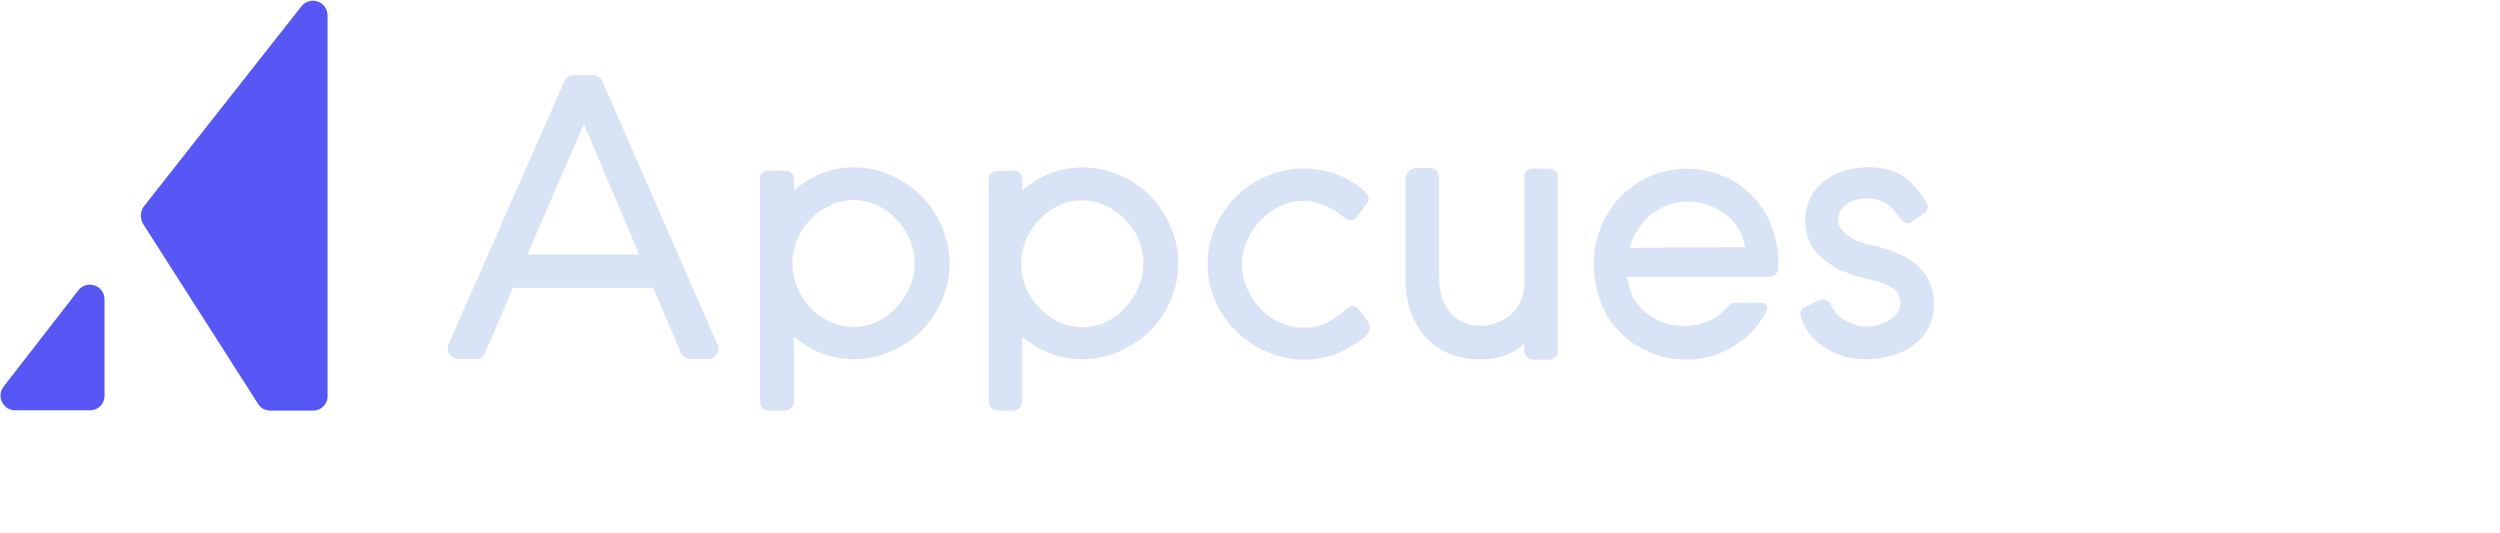 <svg preserveAspectRatio="xMidYMid" width="751" height="160" viewBox="0 0 751 160" fill="none" xmlns="http://www.w3.org/2000/svg">
<g clip-path="url(#clip0_2220_52572)">
<path d="M43.1 67.447L77.6 121.447C78.015 122.065 78.583 122.566 79.249 122.899C79.915 123.232 80.656 123.386 81.4 123.347H94C94.582 123.36 95.16 123.256 95.7 123.04C96.24 122.823 96.73 122.5 97.142 122.088C97.553 121.677 97.877 121.186 98.093 120.646C98.309 120.106 98.414 119.528 98.4 118.947V4.647C98.407 3.723 98.123 2.821 97.589 2.067C97.055 1.314 96.297 0.748 95.423 0.449C94.549 0.151 93.603 0.135 92.72 0.403C91.836 0.672 91.06 1.212 90.5 1.947L43.1 62.147C42.58 62.932 42.302 63.854 42.302 64.797C42.302 65.739 42.58 66.661 43.1 67.447ZM4.4 123.247H27C27.573 123.26 28.143 123.159 28.676 122.948C29.209 122.738 29.695 122.424 30.105 122.023C30.515 121.622 30.841 121.144 31.063 120.616C31.286 120.087 31.4 119.52 31.4 118.947V89.947C31.407 89.023 31.123 88.121 30.589 87.367C30.055 86.614 29.297 86.048 28.423 85.749C27.549 85.451 26.603 85.434 25.72 85.703C24.836 85.972 24.06 86.512 23.5 87.247L1 116.247C0.522 116.899 0.233 117.671 0.165 118.476C0.097 119.282 0.252 120.091 0.614 120.815C0.976 121.538 1.53 122.148 2.215 122.577C2.901 123.006 3.691 123.238 4.5 123.247H4.4Z" fill="#5757F5"/>
<path d="M410.5 58.147C410.26 57.792 409.993 57.458 409.7 57.147L409.2 56.847L409 56.647C407.919 55.728 406.746 54.924 405.5 54.247C404.139 53.434 402.698 52.763 401.2 52.247C399.67 51.715 398.098 51.313 396.5 51.047C392.375 50.302 388.134 50.508 384.1 51.647C381.688 52.321 379.37 53.296 377.2 54.547C375.084 55.795 373.135 57.307 371.4 59.047C369.652 60.8 368.109 62.745 366.8 64.847C365.482 66.959 364.472 69.249 363.8 71.647C362.363 76.645 362.363 81.948 363.8 86.947C364.486 89.339 365.496 91.627 366.8 93.747C368.109 95.848 369.652 97.794 371.4 99.547C373.168 101.291 375.15 102.803 377.3 104.047C379.453 105.26 381.734 106.232 384.1 106.947C388.223 108.166 392.58 108.372 396.8 107.547C398.444 107.299 400.055 106.862 401.6 106.247C403.05 105.652 404.454 104.95 405.8 104.147C407.155 103.329 408.457 102.427 409.7 101.447C410.055 101.136 410.39 100.802 410.7 100.447L410.8 100.247C411.109 99.896 411.347 99.488 411.5 99.047V98.747C411.569 98.163 411.464 97.572 411.2 97.047L411 96.847C410.914 96.672 410.813 96.505 410.7 96.347L410.3 95.847L408.1 92.847C407.766 92.492 407.356 92.219 406.9 92.047C406.477 91.909 406.022 91.909 405.6 92.047C404.965 92.341 404.39 92.747 403.9 93.247L403.2 93.847C402.5 94.347 402.2 94.747 401.2 95.347C400.393 95.972 399.521 96.508 398.6 96.947C397.619 97.446 396.576 97.816 395.5 98.047C391.842 98.856 388.022 98.47 384.6 96.947C382.397 95.955 380.397 94.565 378.7 92.847C377.003 91.114 375.646 89.079 374.7 86.847C373.653 84.538 373.111 82.032 373.111 79.497C373.111 76.961 373.653 74.456 374.7 72.147C375.663 69.923 377.017 67.891 378.7 66.147C380.437 64.378 382.467 62.923 384.7 61.847C387.817 60.38 391.324 59.96 394.7 60.647C395.861 60.92 396.998 61.288 398.1 61.747C399.14 62.201 400.143 62.736 401.1 63.347C403.1 64.447 405.4 67.847 407.6 65.147L410.7 60.947C410.868 60.739 410.991 60.498 411.06 60.239C411.129 59.981 411.143 59.711 411.1 59.447C411.016 58.969 410.809 58.521 410.5 58.147ZM215.5 103.447L181 24.547C180.759 23.95 180.343 23.441 179.808 23.084C179.273 22.727 178.643 22.54 178 22.547H172.5C171.854 22.526 171.217 22.707 170.679 23.066C170.141 23.424 169.729 23.942 169.5 24.547L134.8 103.247C134.566 103.72 134.462 104.247 134.497 104.773C134.532 105.3 134.705 105.808 135 106.247C135.267 106.729 135.658 107.132 136.132 107.414C136.607 107.695 137.148 107.844 137.7 107.847H142.8C143.449 107.883 144.093 107.708 144.634 107.348C145.175 106.987 145.584 106.46 145.8 105.847L154.1 86.447H196.2L204.5 105.847C204.741 106.443 205.156 106.953 205.691 107.309C206.226 107.666 206.857 107.853 207.5 107.847H212.5C213.014 107.887 213.531 107.798 214.002 107.589C214.473 107.379 214.885 107.055 215.2 106.647C215.562 106.186 215.791 105.635 215.862 105.053C215.933 104.471 215.842 103.881 215.6 103.347L215.5 103.447ZM158.5 76.447V76.247L175.4 37.247L192 76.447H158.5ZM533 70.447C532.129 67.418 530.779 64.548 529 61.947C527.72 60.185 526.244 58.575 524.6 57.147C522.997 55.7 521.175 54.519 519.2 53.647C517.285 52.698 515.274 51.961 513.2 51.447C508.555 50.31 503.692 50.413 499.1 51.747C496.744 52.401 494.489 53.377 492.4 54.647C490.332 55.921 488.419 57.431 486.7 59.147C485.032 60.871 483.618 62.824 482.5 64.947C481.268 67.149 480.327 69.502 479.7 71.947C478.646 75.756 478.441 79.75 479.1 83.647C479.281 85.168 479.581 86.673 480 88.147C480.861 91.21 482.211 94.114 484 96.747C485.31 98.514 486.82 100.125 488.5 101.547C490.111 102.955 491.933 104.102 493.9 104.947C495.808 105.935 497.82 106.706 499.9 107.247C506.984 108.969 514.461 107.818 520.7 104.047C522.768 102.772 524.68 101.262 526.4 99.547C528.01 97.857 529.358 95.935 530.4 93.847L530.5 93.647C530.708 93.381 530.837 93.061 530.873 92.725C530.908 92.389 530.848 92.05 530.7 91.747C530.575 91.509 530.388 91.31 530.159 91.169C529.931 91.028 529.668 90.951 529.4 90.947H521.1C520.751 90.95 520.408 91.033 520.096 91.189C519.784 91.345 519.512 91.57 519.3 91.847C518.262 93.111 517.05 94.222 515.7 95.147C514.244 96.072 512.66 96.779 511 97.247C507.326 98.313 503.411 98.208 499.8 96.947C497.857 96.228 496.036 95.216 494.4 93.947C492.852 92.709 491.561 91.18 490.6 89.447C489.749 87.531 489.144 85.515 488.8 83.447V83.147H531.5C533.3 83.147 534.2 81.947 534.2 80.147C534.352 76.869 533.946 73.589 533 70.447ZM524 74.247L489.5 74.447L489.6 74.147C490.187 72.194 491.063 70.34 492.2 68.647C493.533 66.649 495.229 64.919 497.2 63.547C498.675 62.542 500.293 61.767 502 61.247C505.684 60.212 509.599 60.352 513.2 61.647C515.136 62.334 516.957 63.312 518.6 64.547C520.196 65.802 521.522 67.367 522.5 69.147C523.309 70.615 523.883 72.201 524.2 73.847L524.3 74.147L524 74.247ZM276.7 99.447C278.419 97.693 279.929 95.747 281.2 93.647C282.486 91.482 283.494 89.164 284.2 86.747C285.607 81.778 285.607 76.516 284.2 71.547C283.494 69.129 282.486 66.811 281.2 64.647C278.723 60.408 275.214 56.864 271 54.347C268.863 53.076 266.579 52.068 264.2 51.347C258.08 49.593 251.542 50.017 245.7 52.547C243.249 53.666 240.962 55.112 238.9 56.847L238.5 57.247V54.147C238.566 53.76 238.541 53.363 238.425 52.987C238.309 52.612 238.107 52.27 237.834 51.987C237.562 51.705 237.226 51.491 236.856 51.362C236.485 51.233 236.089 51.194 235.7 51.247H231.3C230.9 51.181 230.49 51.21 230.103 51.33C229.716 51.451 229.363 51.661 229.071 51.943C228.78 52.225 228.558 52.571 228.424 52.953C228.29 53.336 228.248 53.745 228.3 54.147V120.447C228.271 120.826 228.323 121.208 228.453 121.566C228.582 121.924 228.785 122.25 229.05 122.524C229.314 122.798 229.634 123.013 229.987 123.155C230.34 123.296 230.719 123.362 231.1 123.347H235.6C236.377 123.362 237.13 123.075 237.7 122.547C237.963 122.286 238.17 121.974 238.308 121.63C238.446 121.286 238.511 120.917 238.5 120.547V101.147L238.9 101.447C240.928 103.15 243.183 104.564 245.6 105.647C251.44 108.184 257.981 108.608 264.1 106.847C266.517 106.141 268.835 105.133 271 103.847C273.113 102.634 275.063 101.155 276.8 99.447H276.7ZM263.5 96.647C261.29 97.668 258.884 98.197 256.45 98.197C254.015 98.197 251.61 97.668 249.4 96.647C247.169 95.661 245.162 94.232 243.5 92.447C241.807 90.673 240.452 88.606 239.5 86.347C238.534 84.051 238.037 81.587 238.037 79.097C238.037 76.607 238.534 74.142 239.5 71.847C240.464 69.624 241.819 67.592 243.5 65.847C245.187 64.09 247.188 62.666 249.4 61.647C251.61 60.625 254.015 60.096 256.45 60.096C258.884 60.096 261.29 60.625 263.5 61.647C265.674 62.681 267.639 64.104 269.3 65.847C270.981 67.592 272.335 69.624 273.3 71.847C274.271 74.14 274.771 76.606 274.771 79.097C274.771 81.587 274.271 84.053 273.3 86.347C272.306 88.553 270.954 90.58 269.3 92.347C267.666 94.145 265.695 95.606 263.5 96.647ZM304.2 51.347H299.8C299.415 51.314 299.028 51.368 298.667 51.504C298.306 51.639 297.979 51.854 297.711 52.131C297.443 52.409 297.24 52.743 297.117 53.109C296.994 53.475 296.954 53.863 297 54.247V120.547C296.995 120.916 297.063 121.283 297.2 121.627C297.337 121.97 297.541 122.283 297.8 122.547C298.06 122.81 298.373 123.017 298.717 123.155C299.061 123.292 299.429 123.358 299.8 123.347H304.2C304.977 123.362 305.73 123.075 306.3 122.547C306.563 122.286 306.77 121.974 306.908 121.63C307.046 121.286 307.111 120.917 307.1 120.547V101.147L307.5 101.447C309.557 103.16 311.847 104.574 314.3 105.647C320.14 108.184 326.681 108.608 332.8 106.847C335.182 106.132 337.466 105.125 339.6 103.847C341.744 102.635 343.727 101.156 345.5 99.447C347.226 97.663 348.736 95.683 350 93.547C351.244 91.409 352.218 89.124 352.9 86.747C354.317 81.779 354.317 76.514 352.9 71.547C352.204 69.094 351.196 66.742 349.9 64.547C347.399 60.293 343.854 56.748 339.6 54.247C337.457 53.013 335.174 52.039 332.8 51.347C326.68 49.593 320.142 50.017 314.3 52.547C311.849 53.666 309.562 55.112 307.5 56.847L307.1 57.247V54.247C307.166 53.86 307.141 53.463 307.025 53.087C306.909 52.712 306.707 52.37 306.434 52.087C306.162 51.805 305.826 51.591 305.456 51.462C305.085 51.333 304.689 51.294 304.3 51.347H304.2ZM308.2 71.947C309.166 69.725 310.521 67.693 312.2 65.947C313.857 64.201 315.824 62.776 318 61.747C320.21 60.725 322.615 60.196 325.05 60.196C327.484 60.196 329.89 60.725 332.1 61.747C334.3 62.742 336.3 64.132 338 65.847C339.681 67.592 341.035 69.624 342 71.847C342.971 74.14 343.471 76.606 343.471 79.097C343.471 81.587 342.971 84.053 342 86.347C341.025 88.594 339.672 90.657 338 92.447C336.366 94.245 334.395 95.706 332.2 96.747C329.99 97.768 327.584 98.297 325.15 98.297C322.715 98.297 320.31 97.768 318.1 96.747C315.862 95.729 313.854 94.266 312.2 92.447C310.514 90.705 309.159 88.672 308.2 86.447C307.234 84.151 306.737 81.686 306.737 79.197C306.737 76.707 307.234 74.242 308.2 71.947ZM468 53.447C468.035 53.052 467.98 52.655 467.839 52.286C467.698 51.916 467.474 51.583 467.184 51.313C466.895 51.043 466.548 50.843 466.169 50.727C465.791 50.612 465.391 50.584 465 50.647H460.7C460.321 50.597 459.935 50.636 459.573 50.76C459.211 50.883 458.882 51.088 458.611 51.358C458.341 51.629 458.136 51.958 458.013 52.32C457.889 52.682 457.851 53.067 457.9 53.447V85.247C457.933 87.116 457.522 88.967 456.7 90.647C456.003 92.182 454.979 93.547 453.7 94.647C452.444 95.676 451.024 96.487 449.5 97.047C447.808 97.681 446.004 97.964 444.198 97.878C442.393 97.792 440.624 97.339 439 96.547C437.452 95.733 436.117 94.569 435.1 93.147C434.089 91.812 433.373 90.279 433 88.647C432.575 87.012 432.341 85.335 432.3 83.647V54.247C432.377 53.275 432.169 52.301 431.7 51.447C431.339 51.079 430.9 50.797 430.415 50.624C429.93 50.451 429.412 50.39 428.9 50.447H425.7C425.238 50.44 424.779 50.525 424.35 50.697C423.921 50.868 423.53 51.123 423.2 51.447C422.838 51.852 422.563 52.328 422.391 52.844C422.219 53.359 422.154 53.905 422.2 54.447V83.647C422.15 86.868 422.623 90.076 423.6 93.147C424.53 95.964 425.989 98.577 427.9 100.847C429.811 103.086 432.204 104.864 434.9 106.047C439.589 107.955 444.736 108.442 449.7 107.447C451.037 107.133 452.342 106.697 453.6 106.147C454.762 105.605 455.84 104.897 456.8 104.047L457.5 103.347L457.9 103.047V105.247C457.885 105.579 457.94 105.91 458.061 106.22C458.181 106.53 458.365 106.811 458.6 107.047C458.864 107.373 459.2 107.633 459.582 107.806C459.964 107.98 460.381 108.062 460.8 108.047H465.3C466.014 108.042 466.697 107.754 467.2 107.247C467.48 106.999 467.698 106.689 467.837 106.341C467.976 105.994 468.032 105.619 468 105.247V53.447ZM579.6 84.547C578.679 82.616 577.348 80.91 575.7 79.547C573.887 78.059 571.866 76.846 569.7 75.947C567.244 74.943 564.7 74.173 562.1 73.647C560.842 73.369 559.605 73.001 558.4 72.547C557.34 72.134 556.333 71.597 555.4 70.947C554.05 70.177 552.995 68.981 552.4 67.547C552.07 66.505 552.07 65.388 552.4 64.347C552.8 63.247 554.3 59.947 560 59.647C565.4 59.247 568.2 62.147 569.1 63.447L571.6 66.447C571.782 66.605 571.983 66.74 572.2 66.847C572.579 66.986 572.986 67.032 573.387 66.98C573.787 66.927 574.169 66.779 574.5 66.547L577.9 64.047C578.268 63.834 578.573 63.528 578.784 63.159C578.995 62.79 579.104 62.371 579.1 61.947V61.847C578.94 61.205 578.669 60.596 578.3 60.047C577.311 58.653 576.242 57.317 575.1 56.047C574.101 54.81 572.921 53.731 571.6 52.847C570.204 51.991 568.687 51.35 567.1 50.947C562.645 49.817 557.959 49.991 553.6 51.447C551.393 52.12 549.35 53.244 547.6 54.747C545.901 56.125 544.534 57.868 543.6 59.847C542.715 61.847 542.258 64.01 542.258 66.197C542.258 68.384 542.715 70.546 543.6 72.547C544.382 74.34 545.542 75.943 547 77.247C548.617 78.653 550.396 79.862 552.3 80.847C554.553 81.89 556.896 82.727 559.3 83.347L561.5 83.947L563.7 84.447C564.983 84.768 566.225 85.237 567.4 85.847C568.399 86.321 569.285 87.003 570 87.847C570.622 88.765 570.946 89.853 570.928 90.962C570.911 92.072 570.551 93.149 569.9 94.047C569.152 94.976 568.236 95.756 567.2 96.347C566.17 96.963 565.059 97.434 563.9 97.747C561.925 98.193 559.875 98.193 557.9 97.747C556.861 97.453 555.855 97.051 554.9 96.547C553.928 96.063 553.021 95.458 552.2 94.747C551.432 93.927 550.76 93.02 550.2 92.047C549.976 91.481 549.635 90.97 549.2 90.547C548.817 90.221 548.346 90.018 547.846 89.965C547.347 89.911 546.843 90.01 546.4 90.247L542.4 92.147C542.031 92.279 541.691 92.483 541.4 92.747C541.23 92.957 541.094 93.193 541 93.447C540.836 93.86 540.801 94.313 540.9 94.747C540.939 95.159 541.04 95.564 541.2 95.947C541.889 97.759 542.869 99.448 544.1 100.947C545.495 102.588 547.192 103.946 549.1 104.947C550.832 106.006 552.723 106.782 554.7 107.247C559.264 108.298 564.024 108.125 568.5 106.747C570.896 106.093 573.139 104.972 575.1 103.447C576.981 102.028 578.49 100.175 579.5 98.047C580.484 95.932 580.993 93.629 580.993 91.297C580.993 88.965 580.484 86.661 579.5 84.547H579.6Z" fill="#D8E3F5"/>
</g>
<defs>
<clipPath id="clip0_2220_52572">
<rect width="581.1" height="123.1" fill="white" transform="translate(0 0.246)"/>
</clipPath>
</defs>
</svg>
